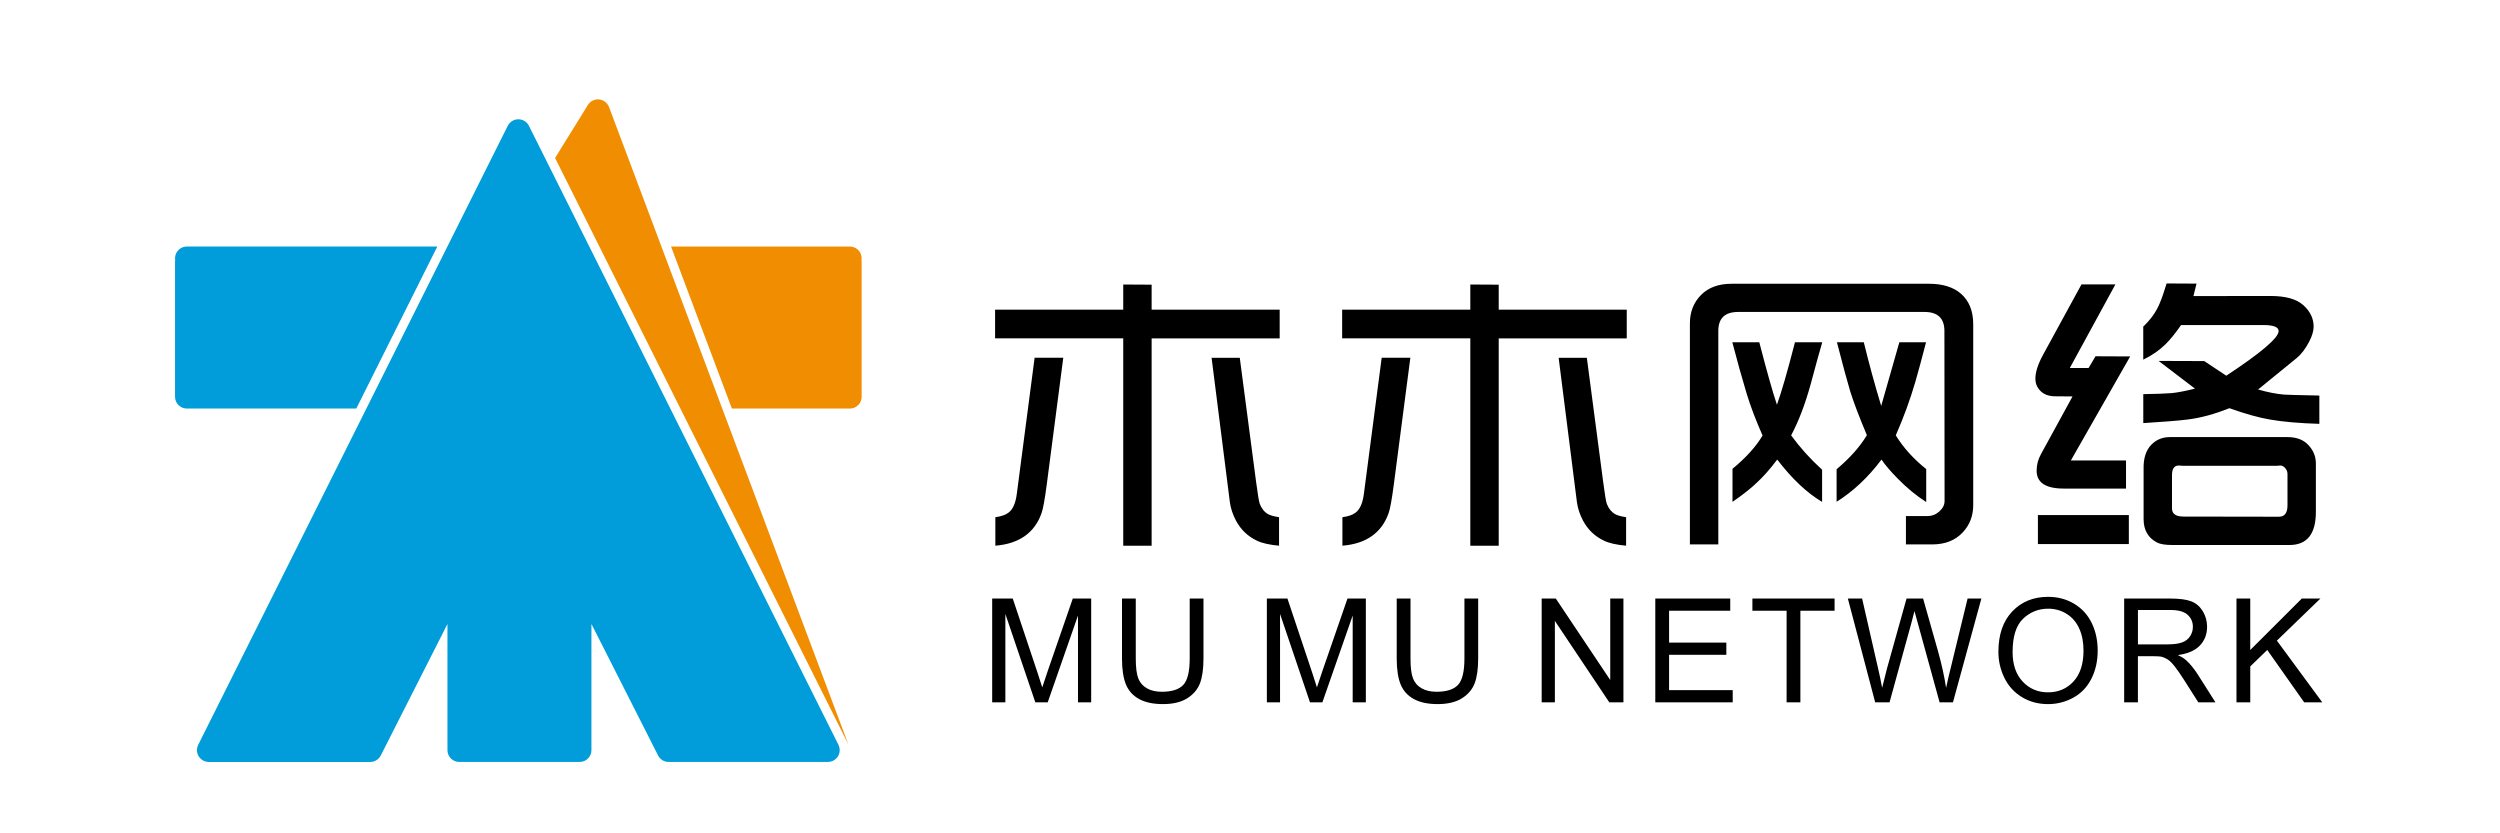 <?xml version="1.0" encoding="utf-8"?>
<!-- Generator: Adobe Illustrator 16.0.0, SVG Export Plug-In . SVG Version: 6.00 Build 0)  -->
<!DOCTYPE svg PUBLIC "-//W3C//DTD SVG 1.1//EN" "http://www.w3.org/Graphics/SVG/1.1/DTD/svg11.dtd">
<svg version="1.1" id="图层_1" xmlns="http://www.w3.org/2000/svg" xmlns:xlink="http://www.w3.org/1999/xlink" x="0px" y="0px"
	 width="170.08px" height="56.69px" viewBox="0 0 170.08 56.69" enable-background="new 0 0 170.08 56.69" xml:space="preserve">
<path fill-rule="evenodd" clip-rule="evenodd" fill="#009DDA" d="M12.712,27.795c-0.444,0-0.804-0.36-0.804-0.804v-9.259h0.016
	c-0.01-0.051-0.016-0.103-0.016-0.157c0-0.444,0.36-0.804,0.804-0.804h17.039l-5.513,11.024H12.712L12.712,27.795z M25.901,51.404
	l4.54-8.951v8.57l0,0.01c0,0.444,0.36,0.805,0.804,0.805l0,0h8.188l0,0c0.444,0,0.804-0.36,0.804-0.805v-0.01v-8.572l4.519,8.915
	c0.126,0.278,0.407,0.472,0.732,0.472h10.836l0,0c0.444,0,0.804-0.36,0.804-0.805c0-0.115-0.025-0.225-0.069-0.325l0.001-0.001
	L35.998,8.586h-0.002c-0.126-0.278-0.407-0.471-0.732-0.471s-0.605,0.193-0.732,0.471H34.53L13.467,50.708l0.001,0.001
	c-0.044,0.1-0.069,0.209-0.069,0.326c0,0.443,0.36,0.803,0.804,0.803h11.006l0,0C25.51,51.829,25.77,51.655,25.901,51.404
	L25.901,51.404z"/>
<path fill-rule="evenodd" clip-rule="evenodd" fill="#F18D00" d="M37.764,10.746l2.218-3.583c0.139-0.241,0.398-0.402,0.697-0.402
	c0.345,0,0.64,0.218,0.754,0.524h0.002l16.283,43.363L37.764,10.746L37.764,10.746z M57.816,27.795c0.444,0,0.804-0.36,0.804-0.804
	v-9.259h-0.016c0.01-0.051,0.016-0.103,0.016-0.157c0-0.444-0.36-0.804-0.804-0.804H45.652l4.14,11.024H57.816z"/>
<g>
	<path fill-rule="evenodd" clip-rule="evenodd" d="M67.698,23.019v-1.953h8.718v-1.71l1.932,0.011v1.7h8.711v1.953h-8.711v14.106
		h-1.932V23.019H67.698L67.698,23.019z M67.716,37.125c1.61-0.133,2.654-0.863,3.134-2.189c0.107-0.287,0.225-0.931,0.357-1.929
		l1.13-8.668h-1.95l-1.212,9.265c-0.079,0.623-0.265,1.045-0.558,1.268c-0.193,0.153-0.494,0.261-0.901,0.314V37.125L67.716,37.125z
		 M82.426,24.338l1.245,9.832c0.058,0.418,0.197,0.836,0.419,1.259c0.329,0.608,0.801,1.06,1.417,1.353
		c0.343,0.168,0.844,0.282,1.509,0.344v-1.939c-0.35-0.054-0.597-0.125-0.744-0.207c-0.25-0.141-0.439-0.373-0.565-0.694
		c-0.057-0.147-0.139-0.651-0.254-1.517l-1.109-8.429H82.426L82.426,24.338z M91.309,23.019v-1.953h8.719v-1.71l1.932,0.011v1.7
		h8.711v1.953h-8.711v14.106h-1.932V23.019H91.309L91.309,23.019z M91.327,37.125c1.609-0.133,2.654-0.863,3.134-2.189
		c0.107-0.287,0.225-0.931,0.357-1.929l1.131-8.668h-1.95l-1.212,9.265c-0.08,0.623-0.266,1.045-0.559,1.268
		c-0.193,0.153-0.494,0.261-0.901,0.314V37.125L91.327,37.125z M106.037,24.338l1.245,9.832c0.058,0.418,0.196,0.836,0.419,1.259
		c0.328,0.608,0.801,1.06,1.416,1.353c0.344,0.168,0.845,0.282,1.51,0.344v-1.939c-0.351-0.054-0.598-0.125-0.744-0.207
		c-0.25-0.141-0.439-0.373-0.564-0.694c-0.058-0.147-0.141-0.651-0.254-1.517l-1.109-8.429H106.037L106.037,24.338z M114.967,37.039
		v-15.04c0-0.776,0.254-1.424,0.766-1.939c0.504-0.505,1.194-0.755,2.067-0.755h13.434c0.93,0,1.656,0.225,2.179,0.68
		c0.555,0.49,0.83,1.184,0.83,2.078v12.292c0,0.733-0.236,1.355-0.712,1.863c-0.512,0.548-1.202,0.82-2.079,0.82h-1.788V35.11h1.474
		c0.293,0,0.562-0.104,0.798-0.315s0.357-0.447,0.357-0.711l-0.011-11.57c0-0.862-0.454-1.292-1.363-1.292h-12.664
		c-0.904,0-1.355,0.429-1.355,1.288v14.528H114.967L114.967,37.039z M117.864,34.145c0.712-0.494,1.263-0.927,1.646-1.299
		c0.444-0.404,0.909-0.934,1.398-1.581c1.013,1.319,2.032,2.278,3.053,2.88v-2.189c-0.806-0.733-1.507-1.514-2.107-2.336
		c0.515-0.966,0.962-2.14,1.341-3.524c0.358-1.334,0.615-2.268,0.776-2.809h-1.856c-0.525,2.036-0.934,3.449-1.227,4.247
		c-0.286-0.852-0.688-2.268-1.199-4.247h-1.835c0.322,1.238,0.647,2.404,0.977,3.502c0.272,0.887,0.634,1.832,1.08,2.84
		c-0.446,0.756-1.13,1.51-2.046,2.266V34.145L117.864,34.145z M124.948,34.137c1.13-0.708,2.146-1.663,3.055-2.872
		c0.236,0.354,0.598,0.78,1.084,1.277c0.637,0.65,1.288,1.188,1.957,1.612v-2.242c-0.858-0.684-1.55-1.449-2.071-2.293
		c0.529-1.202,0.973-2.415,1.331-3.639c0.199-0.69,0.443-1.588,0.729-2.694h-1.817c-0.813,2.837-1.224,4.282-1.234,4.329
		c-0.433-1.424-0.826-2.869-1.184-4.329h-1.828c0.411,1.596,0.711,2.697,0.897,3.313c0.218,0.712,0.598,1.717,1.141,3.009
		c-0.482,0.798-1.169,1.566-2.06,2.314V34.137L124.948,34.137z M141.607,19.348h2.308l-3.102,5.688h1.277l0.473-0.798l2.357,0.011
		l-4.035,7.076h3.752v1.914h-4.203c-1.252,0.007-1.878-0.401-1.878-1.216c0-0.395,0.097-0.77,0.293-1.123l2.15-3.929l-1.167-0.01
		c-0.461,0-0.808-0.132-1.048-0.397c-0.211-0.229-0.314-0.498-0.314-0.798c0-0.444,0.175-0.991,0.525-1.632L141.607,19.348
		L141.607,19.348z M138.643,37.014v-1.975h6.186v1.975H138.643L138.643,37.014z M145.812,28.785v-1.971
		c0.884-0.014,1.534-0.036,1.953-0.071c0.404-0.043,0.923-0.143,1.563-0.304l-2.473-1.885l3.105,0.011l1.499,0.995
		c2.372-1.563,3.56-2.576,3.56-3.038c0-0.272-0.347-0.408-1.037-0.408h-5.599c-0.387,0.558-0.74,0.995-1.063,1.31
		c-0.4,0.397-0.905,0.748-1.51,1.044v-2.25c0.504-0.476,0.88-1.002,1.119-1.582c0.147-0.343,0.301-0.794,0.47-1.352l2.035,0.011
		l-0.211,0.848l5.248-0.007c1.016,0,1.753,0.204,2.218,0.615c0.476,0.426,0.712,0.916,0.712,1.467c0,0.293-0.101,0.637-0.304,1.027
		c-0.251,0.483-0.533,0.851-0.841,1.108l-2.633,2.146c0.665,0.19,1.255,0.304,1.771,0.347c0.161,0.014,0.959,0.036,2.396,0.064
		v1.925c-1.366-0.04-2.489-0.14-3.362-0.293c-0.776-0.132-1.696-0.39-2.758-0.772c-1.006,0.404-1.954,0.662-2.849,0.772
		C148.184,28.621,147.178,28.699,145.812,28.785L145.812,28.785z M147.64,29.736h7.981c0.611,0,1.087,0.18,1.42,0.537
		c0.34,0.365,0.512,0.779,0.512,1.245v3.31c0,1.498-0.598,2.25-1.796,2.25h-7.949c-0.493,0-0.848-0.058-1.056-0.168
		c-0.611-0.314-0.919-0.848-0.919-1.6v-3.045c0-0.014,0-0.125,0-0.336c-0.021-0.74,0.157-1.302,0.54-1.688
		C146.706,29.904,147.128,29.736,147.64,29.736L147.64,29.736z M148.52,35.143l6.515,0.011c0.39,0,0.587-0.255,0.587-0.763v-2.146
		c0-0.164-0.062-0.304-0.179-0.426c-0.097-0.1-0.201-0.149-0.305-0.149l-0.261,0.021h-6.314l-0.368-0.021
		c-0.286,0.015-0.43,0.232-0.43,0.658v2.261C147.765,34.953,148.015,35.135,148.52,35.143z"/>
	<path fill-rule="evenodd" clip-rule="evenodd" d="M67.5,47.783v-7.063h1.4l1.67,4.999c0.154,0.466,0.266,0.813,0.337,1.046
		c0.08-0.257,0.207-0.635,0.378-1.133l1.699-4.912h1.251v7.063h-0.897v-5.908l-2.061,5.908h-0.841l-2.039-6.016v6.016H67.5
		L67.5,47.783z M80.938,40.721h0.937v4.078c0,0.711-0.081,1.274-0.24,1.691c-0.161,0.416-0.451,0.756-0.868,1.018
		c-0.419,0.262-0.966,0.393-1.647,0.393c-0.659,0-1.2-0.113-1.619-0.342c-0.421-0.229-0.72-0.557-0.899-0.989
		s-0.27-1.022-0.27-1.771v-4.078h0.937v4.077c0,0.612,0.057,1.066,0.171,1.356s0.308,0.516,0.585,0.672
		c0.276,0.158,0.614,0.236,1.014,0.236c0.684,0,1.172-0.156,1.463-0.467c0.291-0.313,0.436-0.91,0.436-1.798V40.721L80.938,40.721z
		 M86.187,47.783v-7.063h1.4l1.67,4.999c0.155,0.466,0.267,0.813,0.337,1.046c0.08-0.257,0.207-0.635,0.378-1.133l1.7-4.912h1.25
		v7.063h-0.896v-5.908l-2.062,5.908h-0.842l-2.038-6.016v6.016H86.187L86.187,47.783z M99.625,40.721h0.938v4.078
		c0,0.711-0.081,1.274-0.24,1.691c-0.16,0.416-0.45,0.756-0.867,1.018c-0.42,0.262-0.967,0.393-1.647,0.393
		c-0.659,0-1.2-0.113-1.619-0.342c-0.421-0.229-0.72-0.557-0.899-0.989c-0.179-0.433-0.27-1.022-0.27-1.771v-4.078h0.938v4.077
		c0,0.612,0.057,1.066,0.171,1.356c0.113,0.29,0.308,0.516,0.585,0.672c0.276,0.158,0.615,0.236,1.014,0.236
		c0.684,0,1.172-0.156,1.463-0.467c0.291-0.313,0.436-0.91,0.436-1.798V40.721L99.625,40.721z M104.883,47.783v-7.063h0.961
		l3.704,5.543v-5.543h0.897v7.063h-0.96l-3.704-5.543v5.543H104.883L104.883,47.783z M112.613,47.783v-7.063h5.099v0.829h-4.161
		v2.17h3.896v0.828h-3.896v2.406h4.329v0.829H112.613L112.613,47.783z M121.546,47.783V41.55h-2.327v-0.829h5.591v0.829h-2.327
		v6.233H121.546L121.546,47.783z M127.572,47.783l-1.859-7.063h0.97l1.059,4.631c0.115,0.484,0.217,0.967,0.304,1.443
		c0.187-0.753,0.295-1.188,0.326-1.302l1.334-4.772h1.126l1.013,3.576c0.248,0.887,0.433,1.721,0.551,2.498
		c0.094-0.445,0.213-0.957,0.359-1.533l1.104-4.541h0.938l-1.934,7.063h-0.908l-1.481-5.381c-0.125-0.449-0.2-0.727-0.229-0.828
		c-0.08,0.322-0.152,0.599-0.215,0.827l-1.481,5.382H127.572L127.572,47.783z M135.955,44.346c0-1.17,0.315-2.088,0.945-2.75
		c0.629-0.662,1.441-0.992,2.438-0.992c0.652,0,1.239,0.156,1.764,0.467c0.522,0.311,0.922,0.744,1.196,1.301
		s0.412,1.188,0.412,1.893c0,0.715-0.145,1.355-0.434,1.92c-0.289,0.565-0.698,0.992-1.228,1.281
		c-0.531,0.291-1.104,0.436-1.717,0.436c-0.665,0-1.259-0.16-1.783-0.48c-0.522-0.321-0.92-0.758-1.189-1.314
		C136.09,45.553,135.955,44.965,135.955,44.346L135.955,44.346z M136.921,44.362c0,0.85,0.229,1.519,0.686,2.007
		s1.031,0.732,1.722,0.732c0.703,0,1.28-0.246,1.735-0.739c0.453-0.493,0.681-1.192,0.681-2.101c0-0.574-0.097-1.074-0.291-1.502
		s-0.479-0.76-0.852-0.994c-0.375-0.235-0.794-0.354-1.259-0.354c-0.661,0-1.229,0.227-1.706,0.68
		C137.16,42.546,136.921,43.303,136.921,44.362L136.921,44.362z M144.511,47.783v-7.063h3.129c0.63,0,1.108,0.064,1.436,0.191
		s0.588,0.35,0.784,0.671c0.195,0.32,0.292,0.675,0.292,1.063c0,0.501-0.162,0.924-0.486,1.268
		c-0.323,0.343-0.823,0.561-1.501,0.653c0.249,0.118,0.436,0.237,0.564,0.353c0.272,0.25,0.53,0.563,0.772,0.939l1.221,1.924h-1.167
		l-0.934-1.471c-0.271-0.425-0.496-0.749-0.672-0.975c-0.178-0.225-0.335-0.381-0.476-0.471c-0.138-0.089-0.28-0.152-0.425-0.188
		c-0.105-0.021-0.278-0.033-0.52-0.033h-1.082v3.137H144.511L144.511,47.783z M145.447,43.838h2.005c0.428,0,0.76-0.045,1-0.133
		c0.239-0.088,0.423-0.229,0.546-0.424c0.125-0.194,0.188-0.404,0.188-0.633c0-0.334-0.12-0.61-0.362-0.826
		c-0.241-0.215-0.622-0.322-1.144-0.322h-2.232V43.838L145.447,43.838z M152.152,47.783v-7.063h0.937v3.502l3.508-3.502h1.266
		l-2.962,2.863l3.09,4.199h-1.232l-2.513-3.564l-1.156,1.118v2.446H152.152z"/>
</g>
</svg>
